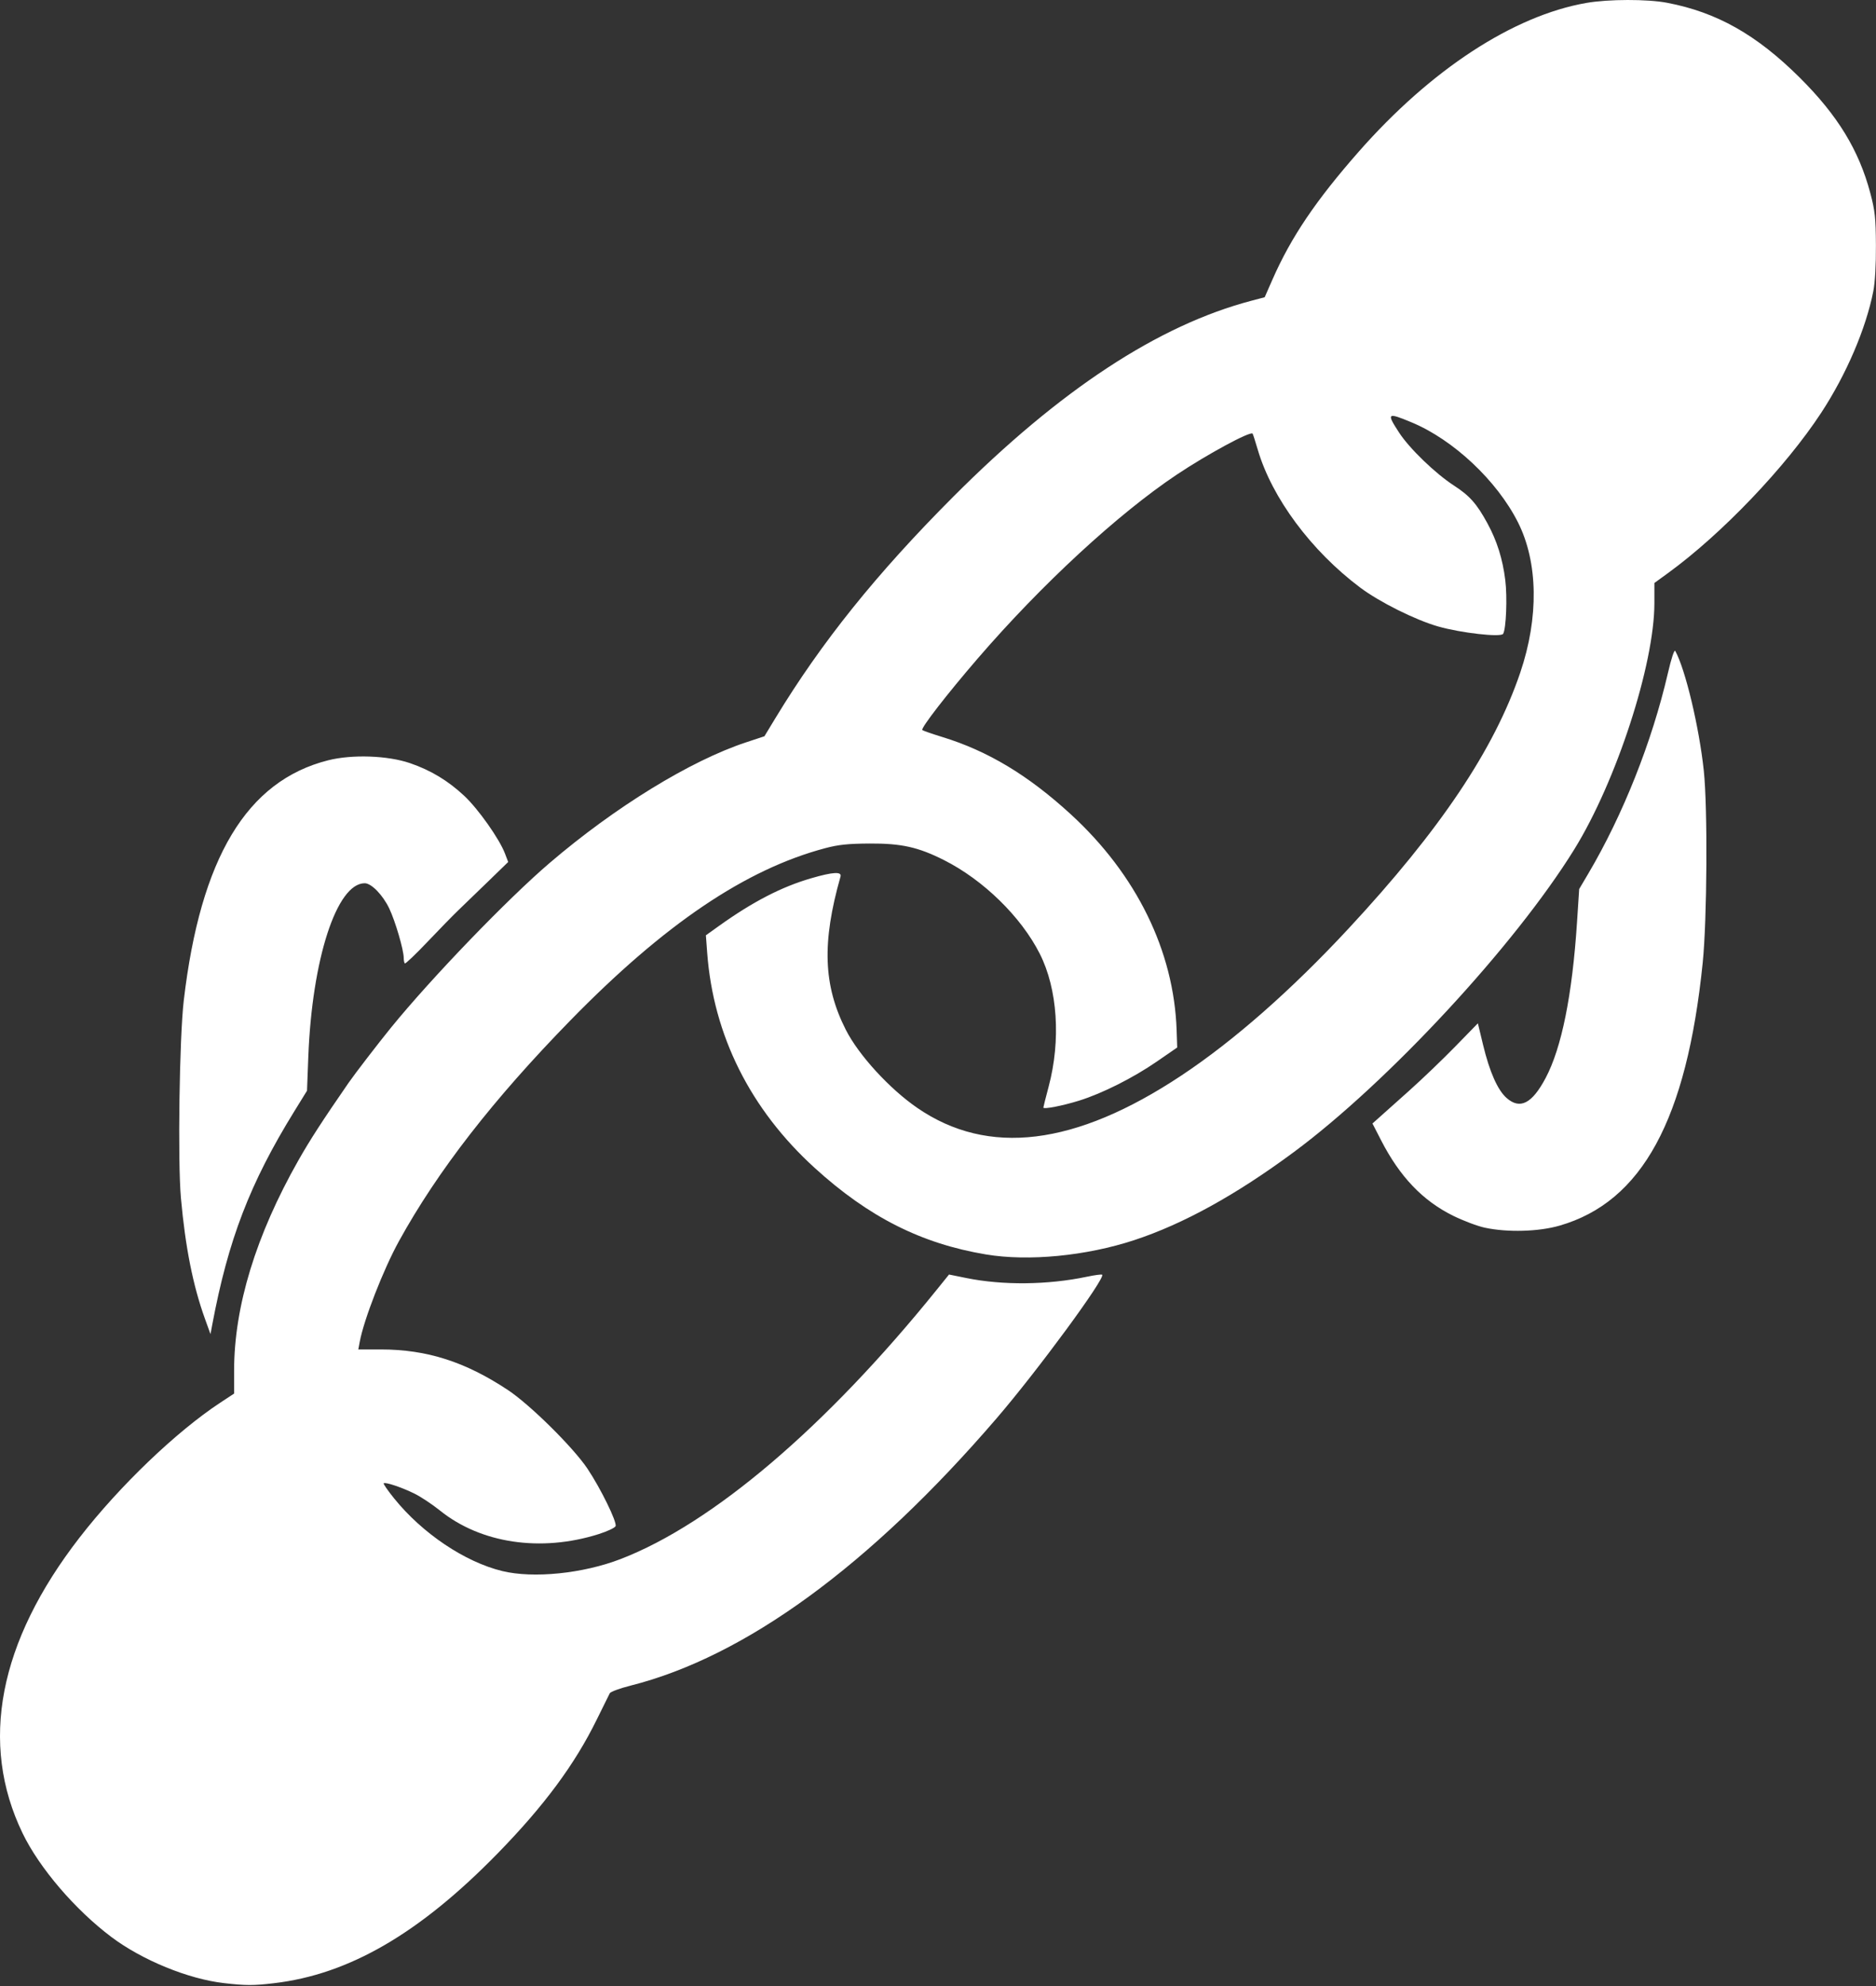 <svg width="1224" height="1295" viewBox="0 0 1224 1295" fill="none" xmlns="http://www.w3.org/2000/svg">
<rect x="0" y="0" width="1224" height="1295" fill="#333333" stroke="none"/>
<g clip-path="url(#clip0_130_1264)">
<path d="M146.077 1293.1C122.818 1290.44 92.788 1278.15 72.682 1263.05C49.051 1245.31 25.704 1218.06 14.758 1195.43C-13.646 1136.72 -0.936 1070.74 51.907 1002.59C77.983 968.963 114.979 933.522 143.764 914.597L152.744 908.693V893.683C152.744 851.955 166.99 805.414 194.705 756.592C202.262 743.281 210.39 730.732 227.391 706.125C231.471 700.22 246.858 680.22 255.241 669.926C281.574 637.59 331.109 586.21 358.623 562.695C401.343 526.184 450.398 496.076 486.744 484.06L498.744 480.093L505.873 468.343C535.956 418.76 571.958 373.967 622.019 323.838C691.575 254.188 755.735 212.059 816.61 196.065L825.143 193.823L830.272 182.153C842.363 154.646 858.534 130.706 886.501 98.911C933.641 45.319 987.385 10.222 1035.03 1.912C1049.44 -0.599 1074.87 -0.644 1087.74 1.82C1120.18 8.026 1146.05 22.614 1174.2 50.581C1198.96 75.169 1212.85 97.883 1220.29 125.926C1223.35 137.458 1223.85 142.05 1223.95 159.926C1224.03 172.625 1223.37 184.19 1222.24 189.926C1217.4 214.412 1204.6 244.247 1188.18 269.259C1164.96 304.656 1123.35 348.178 1088.54 373.502L1079.41 380.14V393.298C1079.41 433.25 1054.58 509.505 1027.14 553.843C988.408 616.425 905.613 705.739 844.151 751.24C806.506 779.11 772.028 798.122 740.077 808.629C708.64 818.968 670.988 822.602 643.292 817.971C601.036 810.905 566.797 793.615 531.521 761.527C489.499 723.304 465.413 675.114 461.402 621.235L460.556 609.878L468.983 603.844C491.134 587.986 509.92 578.278 529.359 572.645C543.547 568.533 549.352 568.212 548.392 571.592C536.181 614.545 537.141 642.458 551.827 671.433C560.19 687.933 580.27 709.882 598.438 722.382C644.665 754.187 701.524 747.243 770.744 701.34C804.969 678.643 842.408 645.759 879.804 605.548C939.604 541.245 974.885 488.695 991.893 438.592C1004.1 402.62 1003.56 366.671 990.404 340.592C976.71 313.443 948.291 286.756 920.972 275.392C905.055 268.771 904.482 269.244 912.853 282.094C919.612 292.468 936.523 308.778 948.661 316.63C958.878 323.24 963.538 328.499 970.484 341.259C976.716 352.707 980.399 364.418 982.118 378.252C983.508 389.441 982.682 410.123 980.717 413.302C979.246 415.683 953.258 412.745 938.416 408.519C923.451 404.259 900.057 392.592 887.349 383.052C855.479 359.127 829.894 324.686 820.643 293.259C819.024 287.759 817.504 283.028 817.265 282.746C815.783 281.001 787.653 296.213 767.691 309.554C729.24 335.251 679.525 381.15 637.948 429.338C617.847 452.635 600.548 474.963 601.774 476.03C602.308 476.495 608.089 478.51 614.623 480.509C644.481 489.646 670.788 505.444 698.622 530.953C741.48 570.231 765.953 620.135 767.698 671.81L768.077 683.029L754.827 692.164C739.353 702.833 719.153 712.989 704.077 717.681C693.25 721.05 680.744 723.47 680.744 722.196C680.744 721.811 682.298 715.658 684.197 708.523C692.253 678.256 690.031 644.898 678.43 621.959C666.213 597.802 641.594 573.755 615.799 560.782C599.052 552.359 588.037 549.912 567.411 550.032C553.37 550.114 546.992 550.779 538.413 553.059C486.335 566.897 433.478 602.609 372.065 665.449C321.72 716.964 285.443 763.661 260.28 809.343C250.142 827.748 237.432 860.351 234.713 874.926L233.78 879.926H248.478C278.459 879.926 303.539 887.93 331.411 906.395C345.857 915.965 373.992 943.771 383.302 957.68C391.916 970.55 402.659 992.487 401.643 995.133C401.229 996.213 396.207 998.571 390.484 1000.37C352.804 1012.23 313.667 1006.39 287.008 984.926C282.021 980.91 274.521 975.944 270.342 973.89C261.996 969.788 251.33 966.229 250.342 967.217C249.996 967.563 253.076 972.008 257.186 977.096C275.608 999.897 303.308 1018.49 327.685 1024.42C348.028 1029.37 380.388 1026.07 405.074 1016.54C465.001 993.392 538.974 930.407 611.041 841.163L619.194 831.066L630.523 833.36C654.324 838.179 683.689 837.863 709.113 832.515C714.262 831.432 718.765 830.836 719.12 831.191C721.343 833.414 676.809 893.958 650.246 924.828C567.586 1020.89 486.257 1080.24 411.435 1099.12C404.482 1100.87 398.365 1103.12 397.843 1104.12C397.321 1105.11 393.504 1112.83 389.362 1121.26C374.98 1150.54 355.045 1177.45 324.806 1208.42C273.72 1260.74 227.753 1287.42 178.744 1293.17C165.277 1294.76 160.448 1294.75 146.077 1293.1ZM133.721 859.926C125.908 838.281 120.944 813.361 118.053 781.259C115.893 757.28 117.053 676.562 119.906 652.311C130.85 559.283 160.975 509.195 214.055 495.772C229.734 491.807 252.907 492.612 267.539 497.629C281.072 502.27 292.345 509.063 302.903 518.939C312.035 527.482 325.804 546.964 329.442 556.488L331.572 562.067L318.491 574.76C311.297 581.742 302.629 590.11 299.23 593.356C295.831 596.603 286.707 605.935 278.956 614.096C271.204 622.256 264.535 628.606 264.136 628.207C263.737 627.808 263.411 626.194 263.411 624.621C263.411 619.405 257.939 600.716 253.975 592.394C249.784 583.595 242.328 575.926 237.965 575.926C219.674 575.926 203.575 625.476 201.149 689.239L200.312 711.219L192.062 724.572C163.074 771.487 148.864 808.427 138.456 863.926L137.331 869.926L133.721 859.926ZM968.744 800.524C963.977 799.503 954.654 795.988 948.026 792.713C928.235 782.931 913.279 767.266 901.106 743.568L895.469 732.592L899.773 728.747C902.14 726.631 910.977 718.739 919.411 711.207C927.844 703.676 941.382 690.707 949.495 682.386L964.246 667.259L967.633 681.325C971.872 698.926 977.153 710.838 982.988 715.961C991.752 723.656 999.585 719.642 1008.46 702.912C1018.89 683.244 1025.82 648.873 1028.92 601.48L1030.34 579.701L1036.28 569.661C1058.9 531.393 1077.82 483.785 1088.22 438.95C1090.47 429.213 1092.41 423.368 1093.01 424.445C1099.57 436.173 1108.65 474.228 1111.65 502.592C1114.22 526.905 1113.8 599.799 1110.92 627.926C1100.47 730.146 1071.32 783.648 1017.59 799.177C1003.87 803.144 983.587 803.703 968.744 800.524Z" fill="white"/>
</g>
<defs>
<clipPath id="clip0_130_1264">
<rect width="1223.96" height="1294.35" fill="white"/>
</clipPath>
</defs>
</svg>
